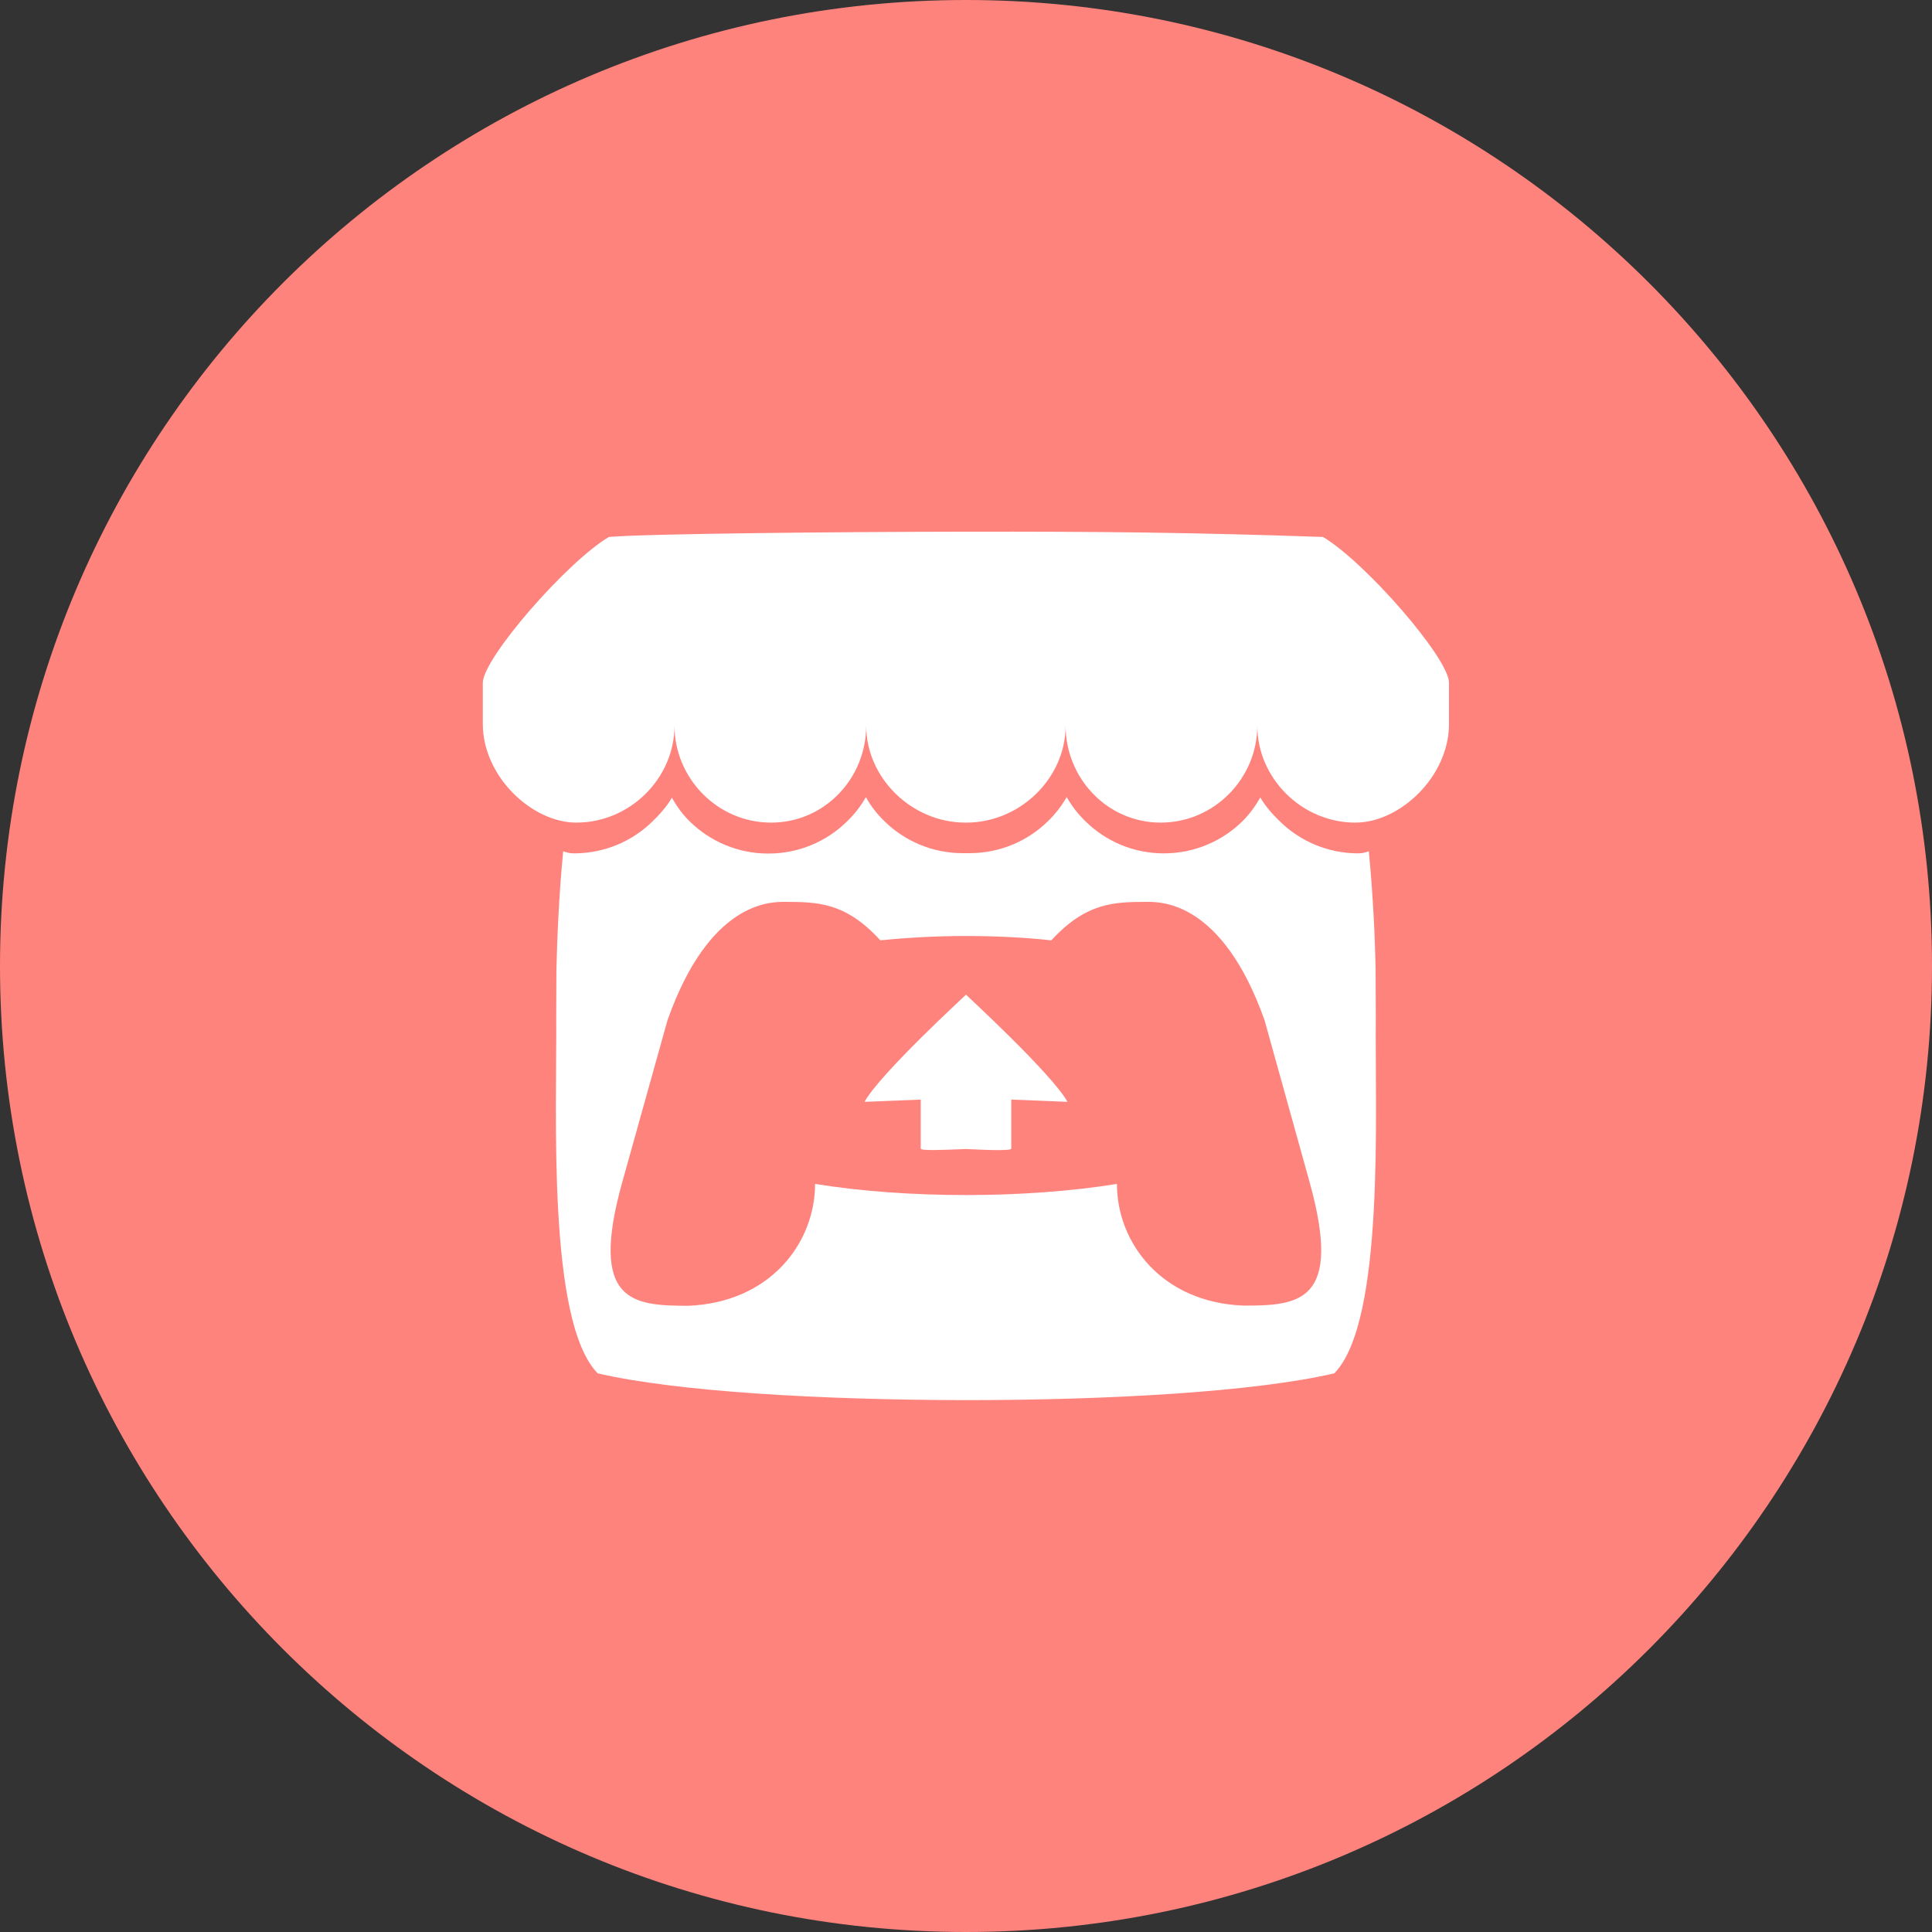<svg width="1024" height="1024" viewBox="0 0 1024 1024" fill="none" xmlns="http://www.w3.org/2000/svg">
<rect x="0" y="0" width="1024" height="1024" fill="#333333" stroke="none"/>
<g clip-path="url(#clip0_2_2544)">
<path d="M512 1024C794.77 1024 1024 794.77 1024 512C1024 229.23 794.77 0 512 0C229.23 0 0 229.23 0 512C0 794.77 229.23 1024 512 1024Z" fill="#FF837D"/>
<path d="M322.7 284.6C300.4 297.9 256.4 348.4 255.9 361.7V383.7C255.9 411.5 281.9 436 305.5 436C333.9 436 357.5 412.5 357.5 384.6C357.5 412.5 380.3 436 408.7 436C437.1 436 459.1 412.5 459.1 384.6C459.1 412.5 483.4 436 511.7 436H512.2C540.6 436 564.8 412.5 564.8 384.6C564.8 412.5 586.9 436 615.2 436C643.6 436 666.4 412.5 666.4 384.6C666.4 412.5 690 436 718.4 436C742 436 768 411.6 768 383.7V361.7C767.6 348.5 723.6 297.9 701.2 284.6C631.8 282.2 583.6 281.7 511.9 281.8C440.2 281.9 342.5 282.9 322.7 284.6ZM458.8 422.7C456 427.6 452.7 431.8 448.8 435.5C438.1 446 423.4 452.4 407.3 452.4H407.2C391 452.4 376.3 445.9 365.6 435.4C361.7 431.6 358.8 427.5 356.1 422.8C353.4 427.5 349.7 431.6 345.8 435.4C335.1 445.9 320.4 452.3 304.2 452.3H304.1C302.2 452.3 300.1 451.8 298.5 451.2C296.2 474.9 295.3 497.6 294.9 514.1V514.2C294.9 522.6 294.8 529.5 294.8 539.1C295.2 588.9 289.9 700.5 316.8 727.9C358.5 737.6 435.1 742 512 742.1C588.9 742.1 665.6 737.6 707.2 727.9C734.1 700.5 728.7 588.9 729.2 539.1C729.2 529.5 729.1 522.6 729.1 514.2V514.1C728.8 497.6 727.8 474.9 725.5 451.2C723.9 451.8 721.8 452.3 719.9 452.3C703.7 452.3 689 445.8 678.3 435.3C674.4 431.5 670.7 427.4 668 422.7C665.3 427.4 662.3 431.5 658.5 435.3C647.8 445.8 633.1 452.3 616.9 452.3H616.8C600.6 452.3 586 445.8 575.3 435.3C571.5 431.6 568.2 427.4 565.5 422.7L565.4 422.4C562.72 427.112 559.387 431.421 555.5 435.2C544.8 445.7 530.1 452.2 513.9 452.2H510.3C494.1 452.2 479.4 445.7 468.7 435.2C464.9 431.5 461.6 427.3 459 422.6L458.8 422.7ZM416 478C433 478.1 448 478 466.6 498.4C481.3 496.9 496.6 496.1 511.9 496.1C527.2 496.1 542.6 496.8 557.2 498.4C576 478 591 478.1 607.9 478C615.9 478 647.9 478 670.2 540.6L694.1 626.5C711.9 690.4 688.4 692 659.2 692C616 690.4 592 659 592 627.5C568 631.4 540 633.4 512 633.4C484 633.4 456 631.4 432 627.5C432 659 408 690.4 364.7 692.1C335.5 692 312 690.5 329.8 626.6L353.8 540.7C376 478 408 478 416 478ZM512 527.2C512 527.3 466.4 569.1 458.2 584L488 582.8V608.8C488 610 500 609.5 512 609C524 609.6 536 610 536 608.8V582.8L565.8 584C557.6 569.2 512 527.3 512 527.2Z" fill="white"/>
</g>
<defs>
<clipPath id="clip0_2_2544">
<rect width="1024" height="1024" fill="white"/>
</clipPath>
</defs>
</svg>
